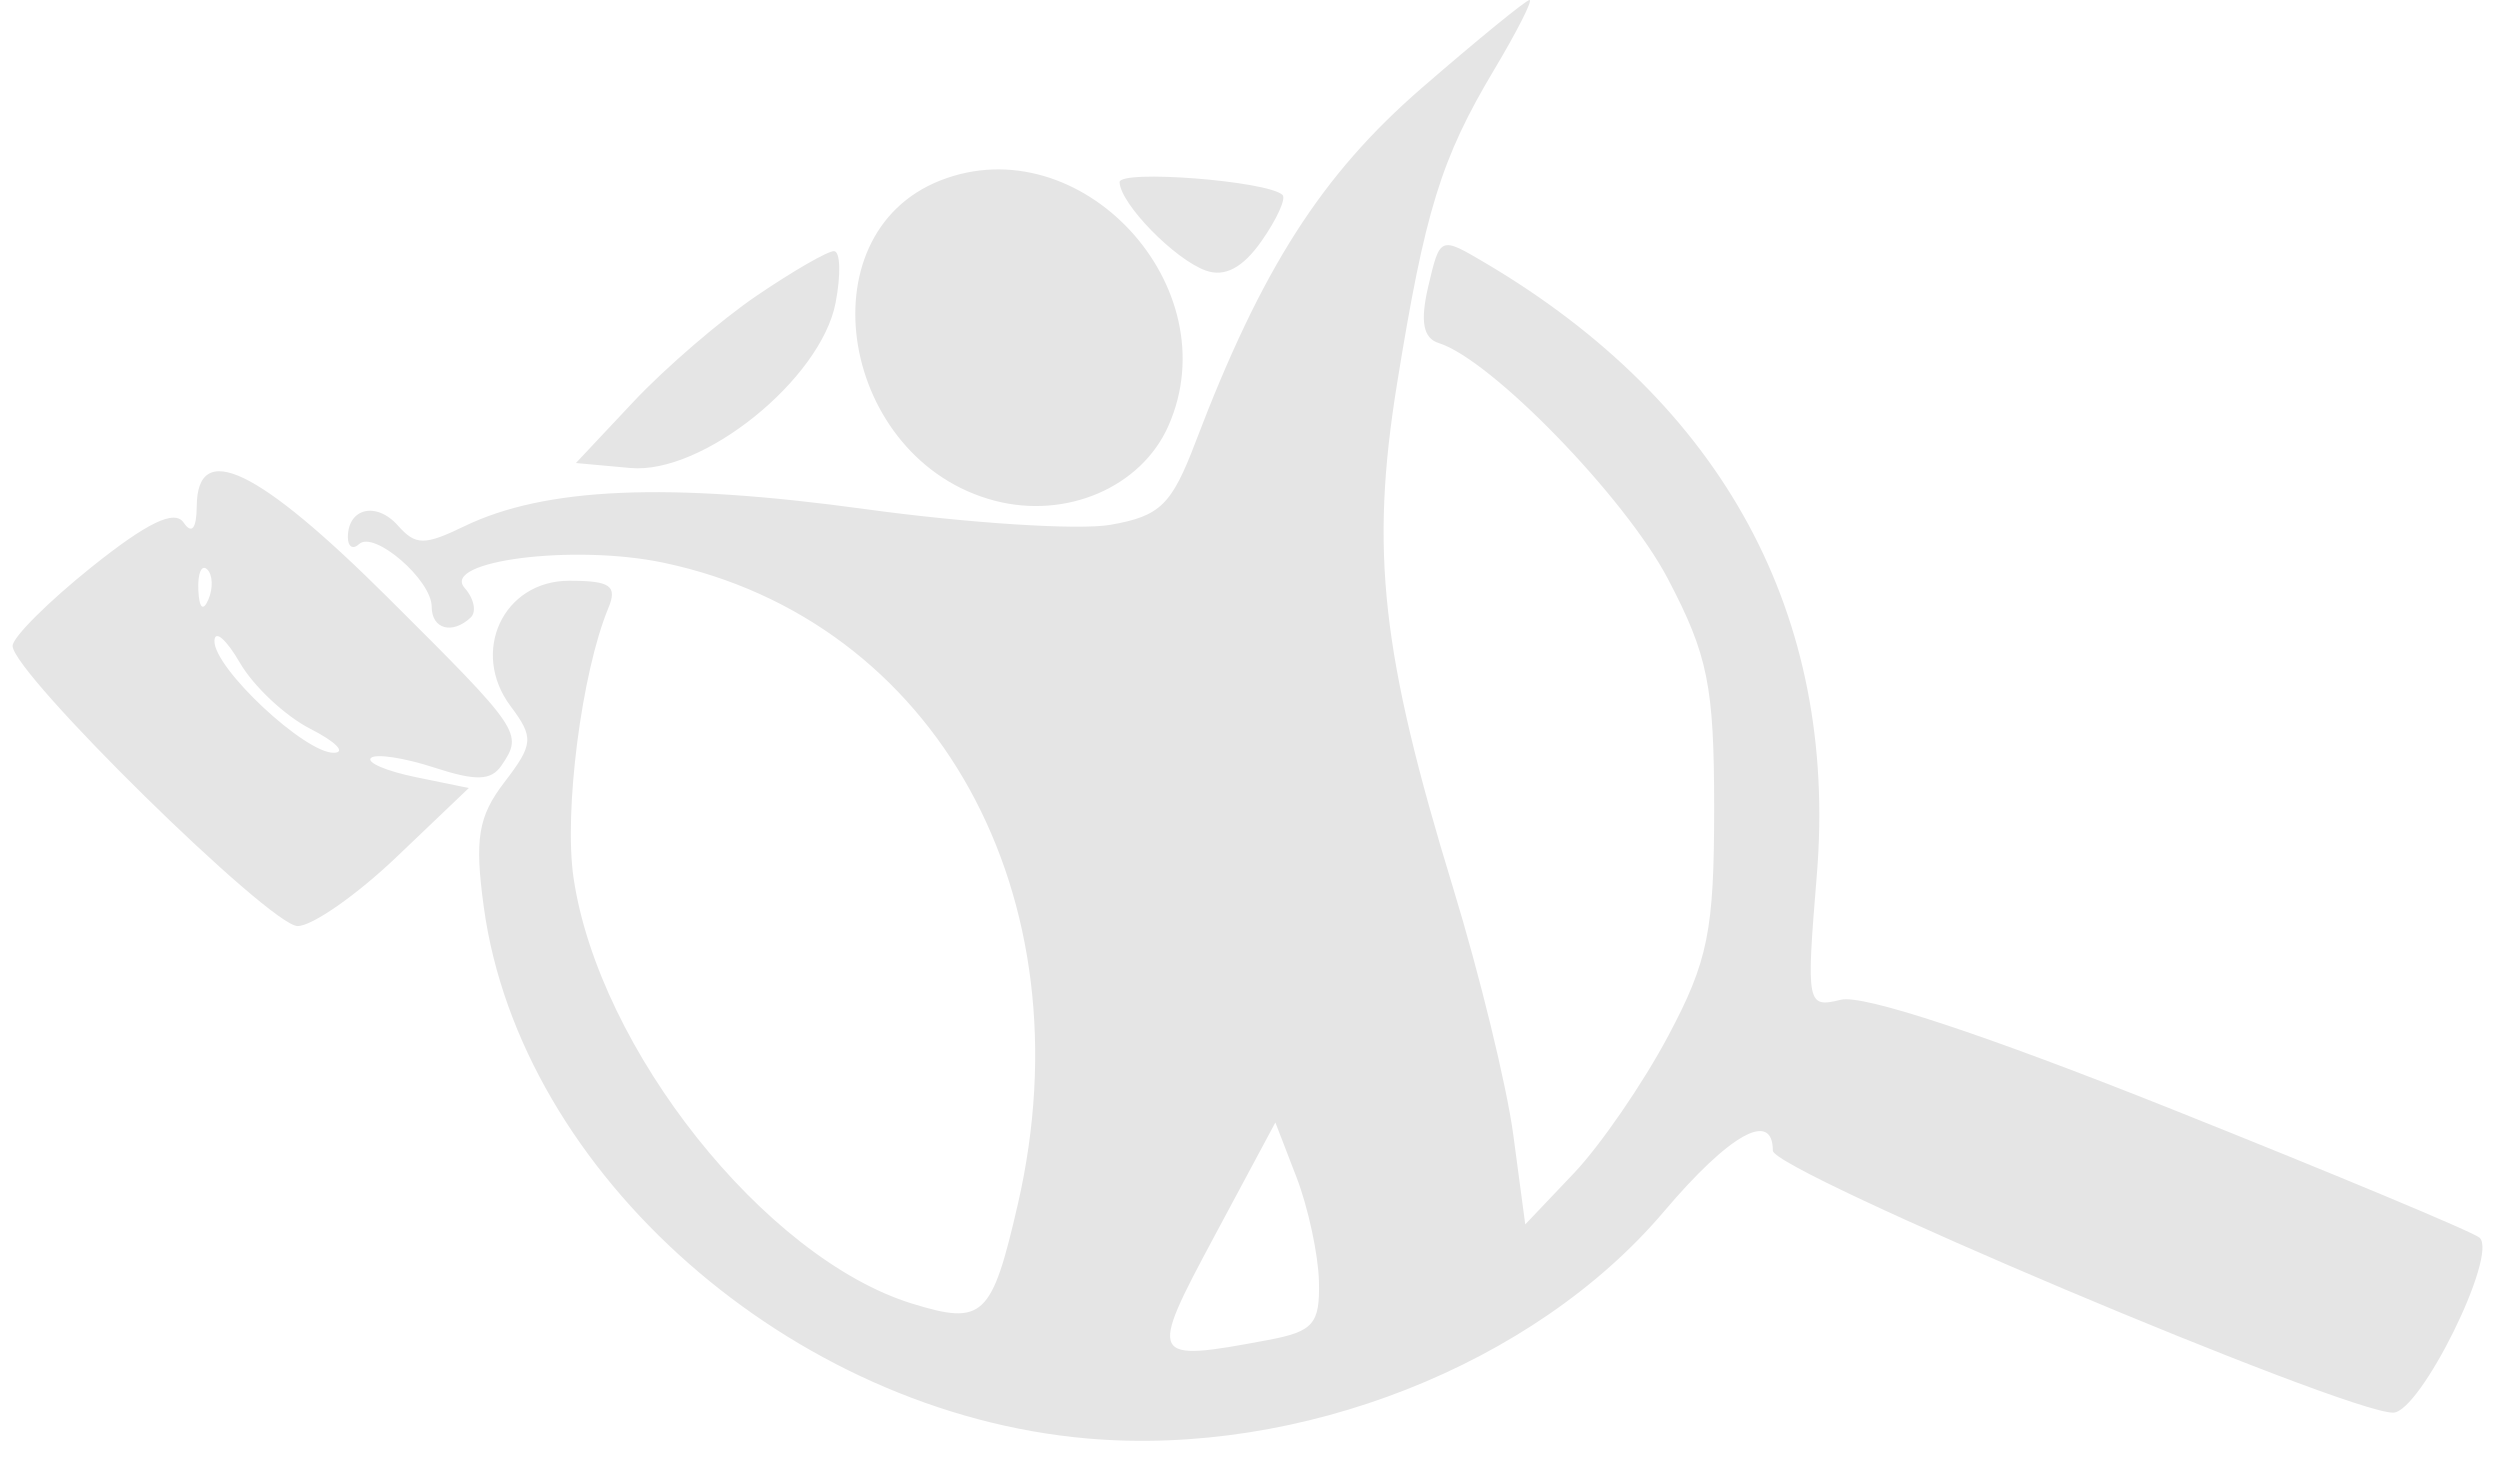 <svg width="80" height="47" viewBox="0 0 80 47" fill="none" xmlns="http://www.w3.org/2000/svg">
<path fill-rule="evenodd" clip-rule="evenodd" d="M45.505 2.808C42.289 5.596 40.371 8.595 38.261 14.137C37.49 16.163 37.129 16.514 35.535 16.794C34.525 16.971 30.991 16.745 27.683 16.291C21.363 15.423 17.438 15.592 14.857 16.841C13.58 17.459 13.3 17.456 12.734 16.819C12.046 16.042 11.132 16.255 11.132 17.191C11.132 17.497 11.293 17.596 11.491 17.411C11.968 16.964 13.814 18.557 13.814 19.415C13.814 20.131 14.471 20.313 15.062 19.761C15.256 19.579 15.169 19.153 14.869 18.815C14.098 17.945 18.361 17.403 21.228 18.006C29.963 19.843 34.839 28.662 32.573 38.525C31.738 42.158 31.462 42.418 29.185 41.715C24.483 40.261 19.166 33.577 18.354 28.096C18.039 25.972 18.612 21.52 19.465 19.463C19.764 18.745 19.535 18.584 18.216 18.584C16.102 18.584 15.039 20.859 16.339 22.598C17.09 23.601 17.072 23.816 16.139 25.034C15.299 26.131 15.182 26.848 15.484 29.045C16.659 37.572 25.333 45.204 34.79 46.031C41.59 46.626 49.086 43.676 53.244 38.771C55.347 36.289 56.731 35.515 56.731 36.821C56.731 37.477 75.031 45.206 76.58 45.205C77.449 45.204 79.946 40.154 79.347 39.607C79.153 39.429 74.728 37.581 69.514 35.5C63.519 33.108 59.621 31.818 58.91 31.992C57.817 32.26 57.797 32.157 58.138 28.003C58.82 19.69 55.144 12.908 47.517 8.407C46.083 7.561 46.081 7.562 45.706 9.158C45.44 10.291 45.539 10.822 46.045 10.98C47.717 11.502 52.004 15.914 53.372 18.521C54.656 20.971 54.853 21.947 54.853 25.867C54.853 29.787 54.658 30.754 53.383 33.15C52.575 34.669 51.215 36.648 50.361 37.547L48.808 39.181L48.426 36.32C48.216 34.747 47.348 31.186 46.497 28.406C44.208 20.931 43.841 17.641 44.701 12.306C45.598 6.745 46.111 5.082 47.813 2.231C48.546 1.004 49.055 0 48.945 0C48.835 0 47.287 1.264 45.505 2.808ZM30.091 5.775C25.677 7.513 26.901 14.728 31.828 16.022C34.121 16.624 36.52 15.592 37.388 13.63C39.361 9.17 34.57 4.012 30.091 5.775ZM35.827 5.833C35.855 6.526 37.588 8.301 38.585 8.658C39.193 8.876 39.771 8.569 40.371 7.711C40.86 7.013 41.161 6.35 41.04 6.237C40.558 5.786 35.81 5.418 35.827 5.833ZM24.222 9.457C23.071 10.238 21.297 11.764 20.279 12.847L18.429 14.817L20.174 14.976C22.483 15.187 26.268 12.139 26.739 9.69C26.914 8.781 26.89 8.036 26.686 8.036C26.481 8.036 25.372 8.676 24.222 9.457ZM6.296 16.198C6.29 16.916 6.137 17.108 5.876 16.723C5.588 16.298 4.711 16.721 2.934 18.143C1.542 19.258 0.403 20.394 0.403 20.669C0.403 21.54 8.639 29.634 9.525 29.634C9.991 29.634 11.414 28.64 12.687 27.426L15.002 25.217L13.297 24.867C12.359 24.674 11.717 24.398 11.871 24.254C12.025 24.111 12.931 24.248 13.886 24.559C15.232 24.999 15.717 24.984 16.05 24.492C16.745 23.467 16.679 23.37 12.417 19.128C8.248 14.978 6.311 14.052 6.296 16.198ZM6.67 19.181C6.499 19.581 6.372 19.462 6.346 18.877C6.323 18.348 6.45 18.051 6.628 18.218C6.806 18.385 6.825 18.818 6.67 19.181ZM9.936 23.325C10.741 23.735 11.08 24.078 10.688 24.089C9.765 24.115 6.834 21.371 6.862 20.506C6.874 20.14 7.241 20.457 7.678 21.211C8.115 21.965 9.131 22.916 9.936 23.325ZM42.206 40.998C42.241 42.366 42.031 42.608 40.57 42.882C36.766 43.594 36.732 43.53 38.862 39.557L40.812 35.919L41.489 37.674C41.86 38.639 42.183 40.135 42.206 40.998Z" fill="#E5E5E5"/>
</svg>
